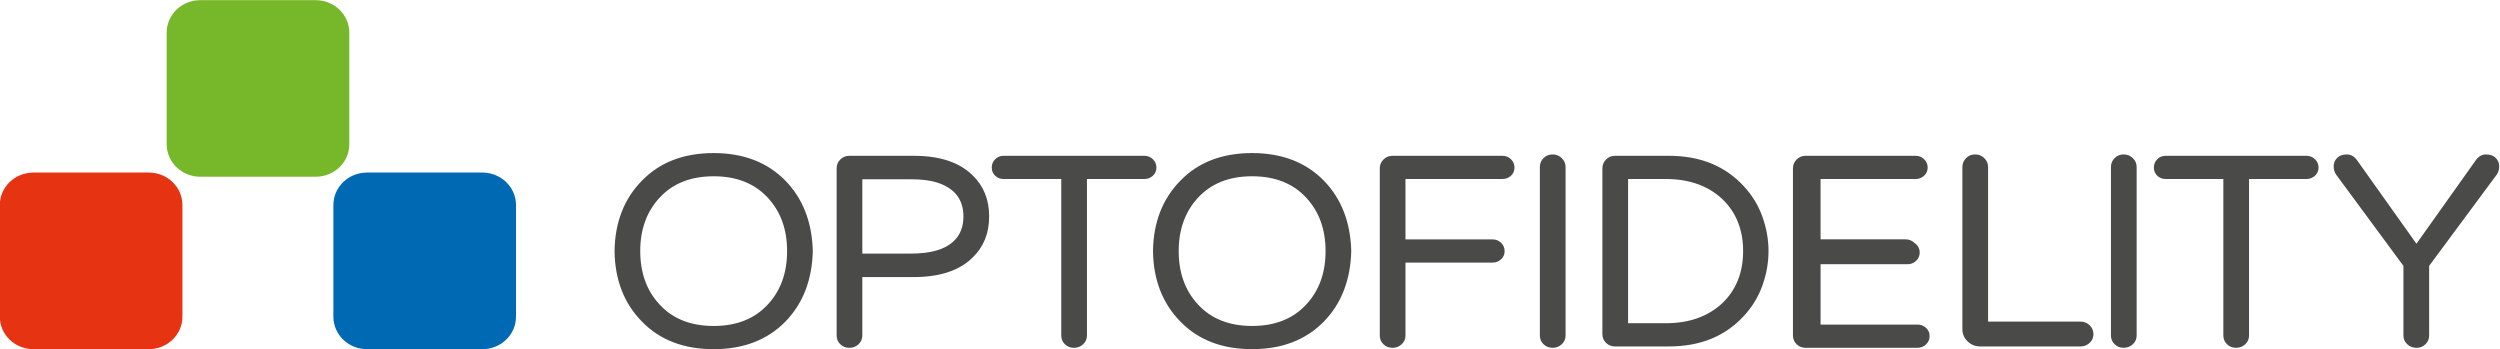 <?xml version="1.0" encoding="UTF-8" standalone="no"?>
<!-- Created with Inkscape (http://www.inkscape.org/) -->

<svg
   xmlns:dc="http://purl.org/dc/elements/1.1/"
   xmlns:cc="http://creativecommons.org/ns#"
   xmlns:rdf="http://www.w3.org/1999/02/22-rdf-syntax-ns#"
   xmlns:svg="http://www.w3.org/2000/svg"
   xmlns="http://www.w3.org/2000/svg"
   xmlns:sodipodi="http://sodipodi.sourceforge.net/DTD/sodipodi-0.dtd"
   xmlns:inkscape="http://www.inkscape.org/namespaces/inkscape"
   version="1.1"
   id="svg2"
   xml:space="preserve"
   width="225.554"
   height="31.497"
   viewBox="0 0 225.554 31.497"
   sodipodi:docname="app-logo.svg"
   inkscape:version="0.92.2 (5c3e80d, 2017-08-06)"><defs
     id="defs6"><clipPath
       clipPathUnits="userSpaceOnUse"
       id="clipPath18"><path
         d="M 0,0 H 130.394 V 45.354 H 0 Z"
         id="path16"
         inkscape:connector-curvature="0" /></clipPath></defs><sodipodi:namedview
     pagecolor="#ffffff"
     bordercolor="#666666"
     borderopacity="1"
     objecttolerance="10"
     gridtolerance="10"
     guidetolerance="10"
     inkscape:pageopacity="0"
     inkscape:pageshadow="2"
     inkscape:window-width="1920"
     inkscape:window-height="1137"
     id="namedview4"
     showgrid="false"
     fit-margin-top="0"
     fit-margin-left="0"
     fit-margin-right="0"
     fit-margin-bottom="0"
     inkscape:zoom="3.001546"
     inkscape:cx="-4.2348028"
     inkscape:cy="-83.474882"
     inkscape:window-x="2552"
     inkscape:window-y="103"
     inkscape:window-maximized="1"
     inkscape:current-layer="g10" /><g
     id="g10"
     inkscape:groupmode="layer"
     inkscape:label="OptoFidelity_logo_rgb"
     transform="matrix(1.333,0,0,-1.333,-68.018,56.519)"><g
       id="g20"
       transform="translate(220.179,31.153)"><path
         d="m 0,0 c 0,0.209 -0.077,0.395 -0.23,0.554 -0.152,0.161 -0.372,0.24 -0.659,0.24 -0.287,0 -0.526,-0.141 -0.717,-0.425 L -5.601,-5.25 -9.596,0.369 c -0.191,0.284 -0.431,0.425 -0.717,0.425 -0.286,0 -0.507,-0.079 -0.66,-0.24 -0.153,-0.159 -0.23,-0.345 -0.23,-0.554 0,-0.21 0.051,-0.395 0.154,-0.555 l 4.568,-6.193 v -4.714 c 0,-0.234 0.086,-0.432 0.258,-0.591 0.172,-0.161 0.38,-0.241 0.622,-0.241 0.242,0 0.446,0.08 0.611,0.241 0.166,0.159 0.249,0.357 0.249,0.591 v 4.714 l 4.588,6.193 C -0.051,-0.395 0,-0.21 0,0 m -12.467,-0.647 c 0.16,0.148 0.24,0.333 0.24,0.554 0,0.222 -0.08,0.41 -0.24,0.564 -0.159,0.155 -0.354,0.231 -0.582,0.231 h -9.52 c -0.23,0 -0.421,-0.076 -0.574,-0.231 -0.153,-0.154 -0.229,-0.342 -0.229,-0.564 0,-0.221 0.076,-0.406 0.229,-0.554 0.153,-0.148 0.344,-0.222 0.574,-0.222 h 3.899 v -10.593 c 0,-0.234 0.083,-0.432 0.249,-0.592 0.166,-0.16 0.369,-0.24 0.611,-0.24 0.242,0 0.449,0.08 0.622,0.24 0.172,0.16 0.257,0.358 0.257,0.592 v 10.593 h 3.882 c 0.228,0 0.423,0.074 0.582,0.222 m -12.329,-11.406 c 0.171,0.16 0.258,0.357 0.258,0.591 v 11.407 c 0,0.233 -0.087,0.434 -0.258,0.6 -0.172,0.167 -0.38,0.25 -0.621,0.25 -0.243,0 -0.447,-0.083 -0.612,-0.25 -0.166,-0.166 -0.248,-0.367 -0.248,-0.6 v -11.407 c 0,-0.234 0.082,-0.431 0.248,-0.591 0.165,-0.161 0.369,-0.24 0.612,-0.24 0.241,0 0.449,0.079 0.621,0.24 m -2.924,0.092 c 0.172,0.16 0.257,0.357 0.257,0.592 0,0.233 -0.085,0.434 -0.257,0.6 -0.173,0.167 -0.38,0.25 -0.622,0.25 h -6.251 v 10.463 c 0,0.234 -0.086,0.435 -0.258,0.601 -0.171,0.167 -0.379,0.25 -0.621,0.25 -0.242,0 -0.447,-0.083 -0.611,-0.25 -0.166,-0.166 -0.249,-0.367 -0.249,-0.601 v -10.981 c 0,-0.32 0.118,-0.595 0.354,-0.822 0.235,-0.229 0.519,-0.343 0.85,-0.343 h 6.786 c 0.242,0 0.449,0.08 0.622,0.241 m -18.211,1.239 v 4.085 h 5.888 c 0.23,0 0.424,0.078 0.583,0.231 0.159,0.155 0.239,0.342 0.239,0.564 0,0.222 -0.08,0.407 -0.239,0.555 -0.039,0.037 -0.082,0.069 -0.126,0.097 -0.002,0.001 -0.002,0.003 -0.004,0.005 -0.16,0.153 -0.354,0.231 -0.584,0.231 h -5.757 v 4.085 h 6.427 c 0.229,0 0.423,0.074 0.582,0.222 0.16,0.148 0.24,0.332 0.24,0.555 0,0.221 -0.08,0.409 -0.24,0.563 -0.159,0.154 -0.353,0.231 -0.582,0.231 h -7.436 c -0.243,0 -0.446,-0.083 -0.612,-0.249 C -47.718,0.286 -47.8,0.086 -47.8,-0.148 v -11.314 c 0,-0.234 0.082,-0.431 0.248,-0.591 0.166,-0.16 0.369,-0.241 0.612,-0.241 0.022,0 0.044,0.002 0.066,0.003 0.022,-10e-4 0.043,-0.003 0.065,-0.003 h 7.436 c 0.229,0 0.423,0.078 0.582,0.231 0.16,0.154 0.24,0.342 0.24,0.564 0,0.222 -0.08,0.407 -0.24,0.555 -0.159,0.148 -0.353,0.222 -0.582,0.222 z m -3.934,2.652 c 0.274,0.77 0.411,1.544 0.411,2.321 0,0.776 -0.137,1.549 -0.411,2.319 -0.274,0.771 -0.691,1.458 -1.252,2.061 -1.262,1.381 -2.957,2.071 -5.085,2.071 h -3.637 c -0.242,0 -0.446,-0.083 -0.612,-0.249 -0.165,-0.167 -0.248,-0.367 -0.248,-0.601 v -11.221 c 0,-0.235 0.083,-0.432 0.248,-0.592 0.166,-0.161 0.37,-0.241 0.612,-0.241 h 3.637 c 2.128,0 3.823,0.691 5.085,2.071 0.561,0.604 0.978,1.291 1.252,2.061 m -1.309,2.321 c 0,-1.455 -0.472,-2.632 -1.415,-3.532 -0.968,-0.899 -2.243,-1.349 -3.823,-1.349 h -2.547 v 9.761 h 2.547 c 1.58,0 2.855,-0.45 3.823,-1.35 0.943,-0.9 1.415,-2.076 1.415,-3.53 m -12.274,-6.304 c 0.171,0.16 0.258,0.357 0.258,0.591 v 11.407 c 0,0.233 -0.087,0.434 -0.258,0.6 -0.172,0.167 -0.38,0.25 -0.622,0.25 -0.242,0 -0.446,-0.083 -0.612,-0.25 -0.165,-0.166 -0.248,-0.367 -0.248,-0.6 v -11.407 c 0,-0.234 0.083,-0.431 0.248,-0.591 0.166,-0.161 0.37,-0.24 0.612,-0.24 0.242,0 0.45,0.079 0.622,0.24 m -3.437,11.406 c 0.158,0.148 0.238,0.332 0.238,0.555 0,0.221 -0.08,0.409 -0.238,0.563 -0.16,0.154 -0.354,0.231 -0.584,0.231 h -7.436 c -0.242,0 -0.446,-0.083 -0.612,-0.25 -0.166,-0.165 -0.248,-0.366 -0.248,-0.6 v -11.314 c 0,-0.234 0.082,-0.431 0.248,-0.592 0.166,-0.16 0.37,-0.24 0.612,-0.24 0.242,0 0.449,0.08 0.622,0.24 0.172,0.161 0.257,0.358 0.257,0.592 v 4.936 h 5.888 c 0.229,0 0.423,0.074 0.583,0.222 0.159,0.148 0.239,0.332 0.239,0.555 0,0.221 -0.08,0.409 -0.239,0.563 -0.16,0.154 -0.354,0.231 -0.583,0.231 h -5.888 v 4.086 h 6.557 c 0.23,0 0.424,0.074 0.584,0.222 m -12.665,-9.872 c 1.186,1.22 1.803,2.81 1.854,4.77 -0.051,1.959 -0.668,3.549 -1.854,4.769 -1.223,1.245 -2.842,1.867 -4.855,1.867 -2.027,0 -3.645,-0.622 -4.855,-1.867 -1.211,-1.233 -1.829,-2.822 -1.855,-4.769 0.026,-1.948 0.644,-3.537 1.855,-4.77 1.21,-1.245 2.828,-1.867 4.855,-1.867 2.013,0 3.632,0.622 4.855,1.867 m 0.115,4.77 c 0,-1.467 -0.434,-2.669 -1.3,-3.605 -0.892,-0.974 -2.115,-1.461 -3.67,-1.461 -1.555,0 -2.779,0.487 -3.671,1.461 -0.866,0.936 -1.299,2.138 -1.299,3.605 0,1.466 0.433,2.668 1.299,3.604 0.892,0.974 2.116,1.461 3.671,1.461 1.555,0 2.778,-0.487 3.67,-1.461 0.866,-0.936 1.3,-2.138 1.3,-3.604 m -11.687,5.102 c 0.159,0.148 0.239,0.333 0.239,0.554 0,0.222 -0.08,0.41 -0.239,0.564 -0.159,0.155 -0.353,0.231 -0.582,0.231 h -9.52 c -0.23,0 -0.421,-0.076 -0.574,-0.231 -0.153,-0.154 -0.23,-0.342 -0.23,-0.564 0,-0.221 0.077,-0.406 0.23,-0.554 0.153,-0.148 0.344,-0.222 0.574,-0.222 h 3.9 v -10.593 c 0,-0.234 0.082,-0.432 0.248,-0.592 0.165,-0.16 0.369,-0.24 0.612,-0.24 0.241,0 0.448,0.08 0.62,0.24 0.173,0.16 0.259,0.358 0.259,0.592 v 10.593 h 3.881 c 0.229,0 0.423,0.074 0.582,0.222 m -12.192,-5.528 c 0.739,0.715 1.109,1.639 1.109,2.773 0,1.134 -0.37,2.058 -1.109,2.773 -0.892,0.888 -2.225,1.331 -3.995,1.331 h -4.358 c -0.243,0 -0.448,-0.083 -0.612,-0.249 -0.166,-0.167 -0.249,-0.367 -0.249,-0.601 v -11.314 c 0,-0.234 0.083,-0.432 0.249,-0.592 0.164,-0.16 0.369,-0.24 0.612,-0.24 0.241,0 0.448,0.08 0.62,0.24 0.172,0.16 0.258,0.358 0.258,0.592 v 3.956 h 3.48 c 1.77,0 3.103,0.444 3.995,1.331 m -0.631,2.773 c 0,-0.715 -0.229,-1.282 -0.688,-1.701 -0.586,-0.542 -1.536,-0.813 -2.849,-0.813 h -3.307 v 5.028 h 3.307 c 0.714,0 1.3,-0.073 1.759,-0.221 1.185,-0.382 1.778,-1.147 1.778,-2.293 m -12.049,-7.117 c 1.185,1.22 1.803,2.81 1.854,4.77 -0.051,1.959 -0.669,3.549 -1.854,4.769 -1.223,1.245 -2.842,1.867 -4.856,1.867 -2.026,0 -3.644,-0.622 -4.855,-1.867 -1.211,-1.233 -1.829,-2.822 -1.854,-4.769 0.025,-1.948 0.643,-3.537 1.854,-4.77 1.211,-1.245 2.829,-1.867 4.855,-1.867 2.014,0 3.633,0.622 4.856,1.867 m 0.114,4.77 c 0,-1.467 -0.433,-2.669 -1.299,-3.605 -0.893,-0.974 -2.116,-1.461 -3.671,-1.461 -1.555,0 -2.778,0.487 -3.67,1.461 -0.866,0.936 -1.3,2.138 -1.3,3.605 0,1.466 0.434,2.668 1.3,3.604 0.892,0.974 2.115,1.461 3.67,1.461 1.555,0 2.778,-0.487 3.671,-1.461 0.866,-0.936 1.299,-2.138 1.299,-3.604"
         style="fill:#4a4a49;fill-opacity:1;fill-rule:nonzero;stroke:none"
         id="path22"
         inkscape:connector-curvature="0" /></g><g
       id="g24"
       transform="translate(51.013,28.52)"><path
         d="m 0,0 c 0,1.215 1.018,2.2 2.274,2.2 h 7.811 C 11.342,2.2 12.36,1.215 12.36,0 v -7.554 c 0,-1.215 -1.018,-2.199 -2.275,-2.199 H 2.274 C 1.018,-9.753 0,-8.769 0,-7.554 Z"
         style="fill:#e63312;fill-opacity:1;fill-rule:nonzero;stroke:none"
         id="path26"
         inkscape:connector-curvature="0" /></g><g
       id="g28"
       transform="translate(62.308,40.19)"><path
         d="m 0,0 c 0,1.215 1.018,2.199 2.274,2.199 h 7.812 C 11.342,2.199 12.36,1.215 12.36,0 v -7.554 c 0,-1.215 -1.018,-2.199 -2.274,-2.199 H 2.274 C 1.018,-9.753 0,-8.769 0,-7.554 Z"
         style="fill:#76b82a;fill-opacity:1;fill-rule:nonzero;stroke:none"
         id="path30"
         inkscape:connector-curvature="0" /></g><g
       id="g32"
       transform="translate(73.591,28.52)"><path
         d="m 0,0 c 0,1.215 1.018,2.2 2.274,2.2 h 7.812 C 11.342,2.2 12.36,1.215 12.36,0 v -7.554 c 0,-1.215 -1.018,-2.199 -2.274,-2.199 H 2.274 C 1.018,-9.753 0,-8.769 0,-7.554 Z"
         style="fill:#0069b4;fill-opacity:1;fill-rule:nonzero;stroke:none"
         id="path34"
         inkscape:connector-curvature="0" /></g></g></svg>